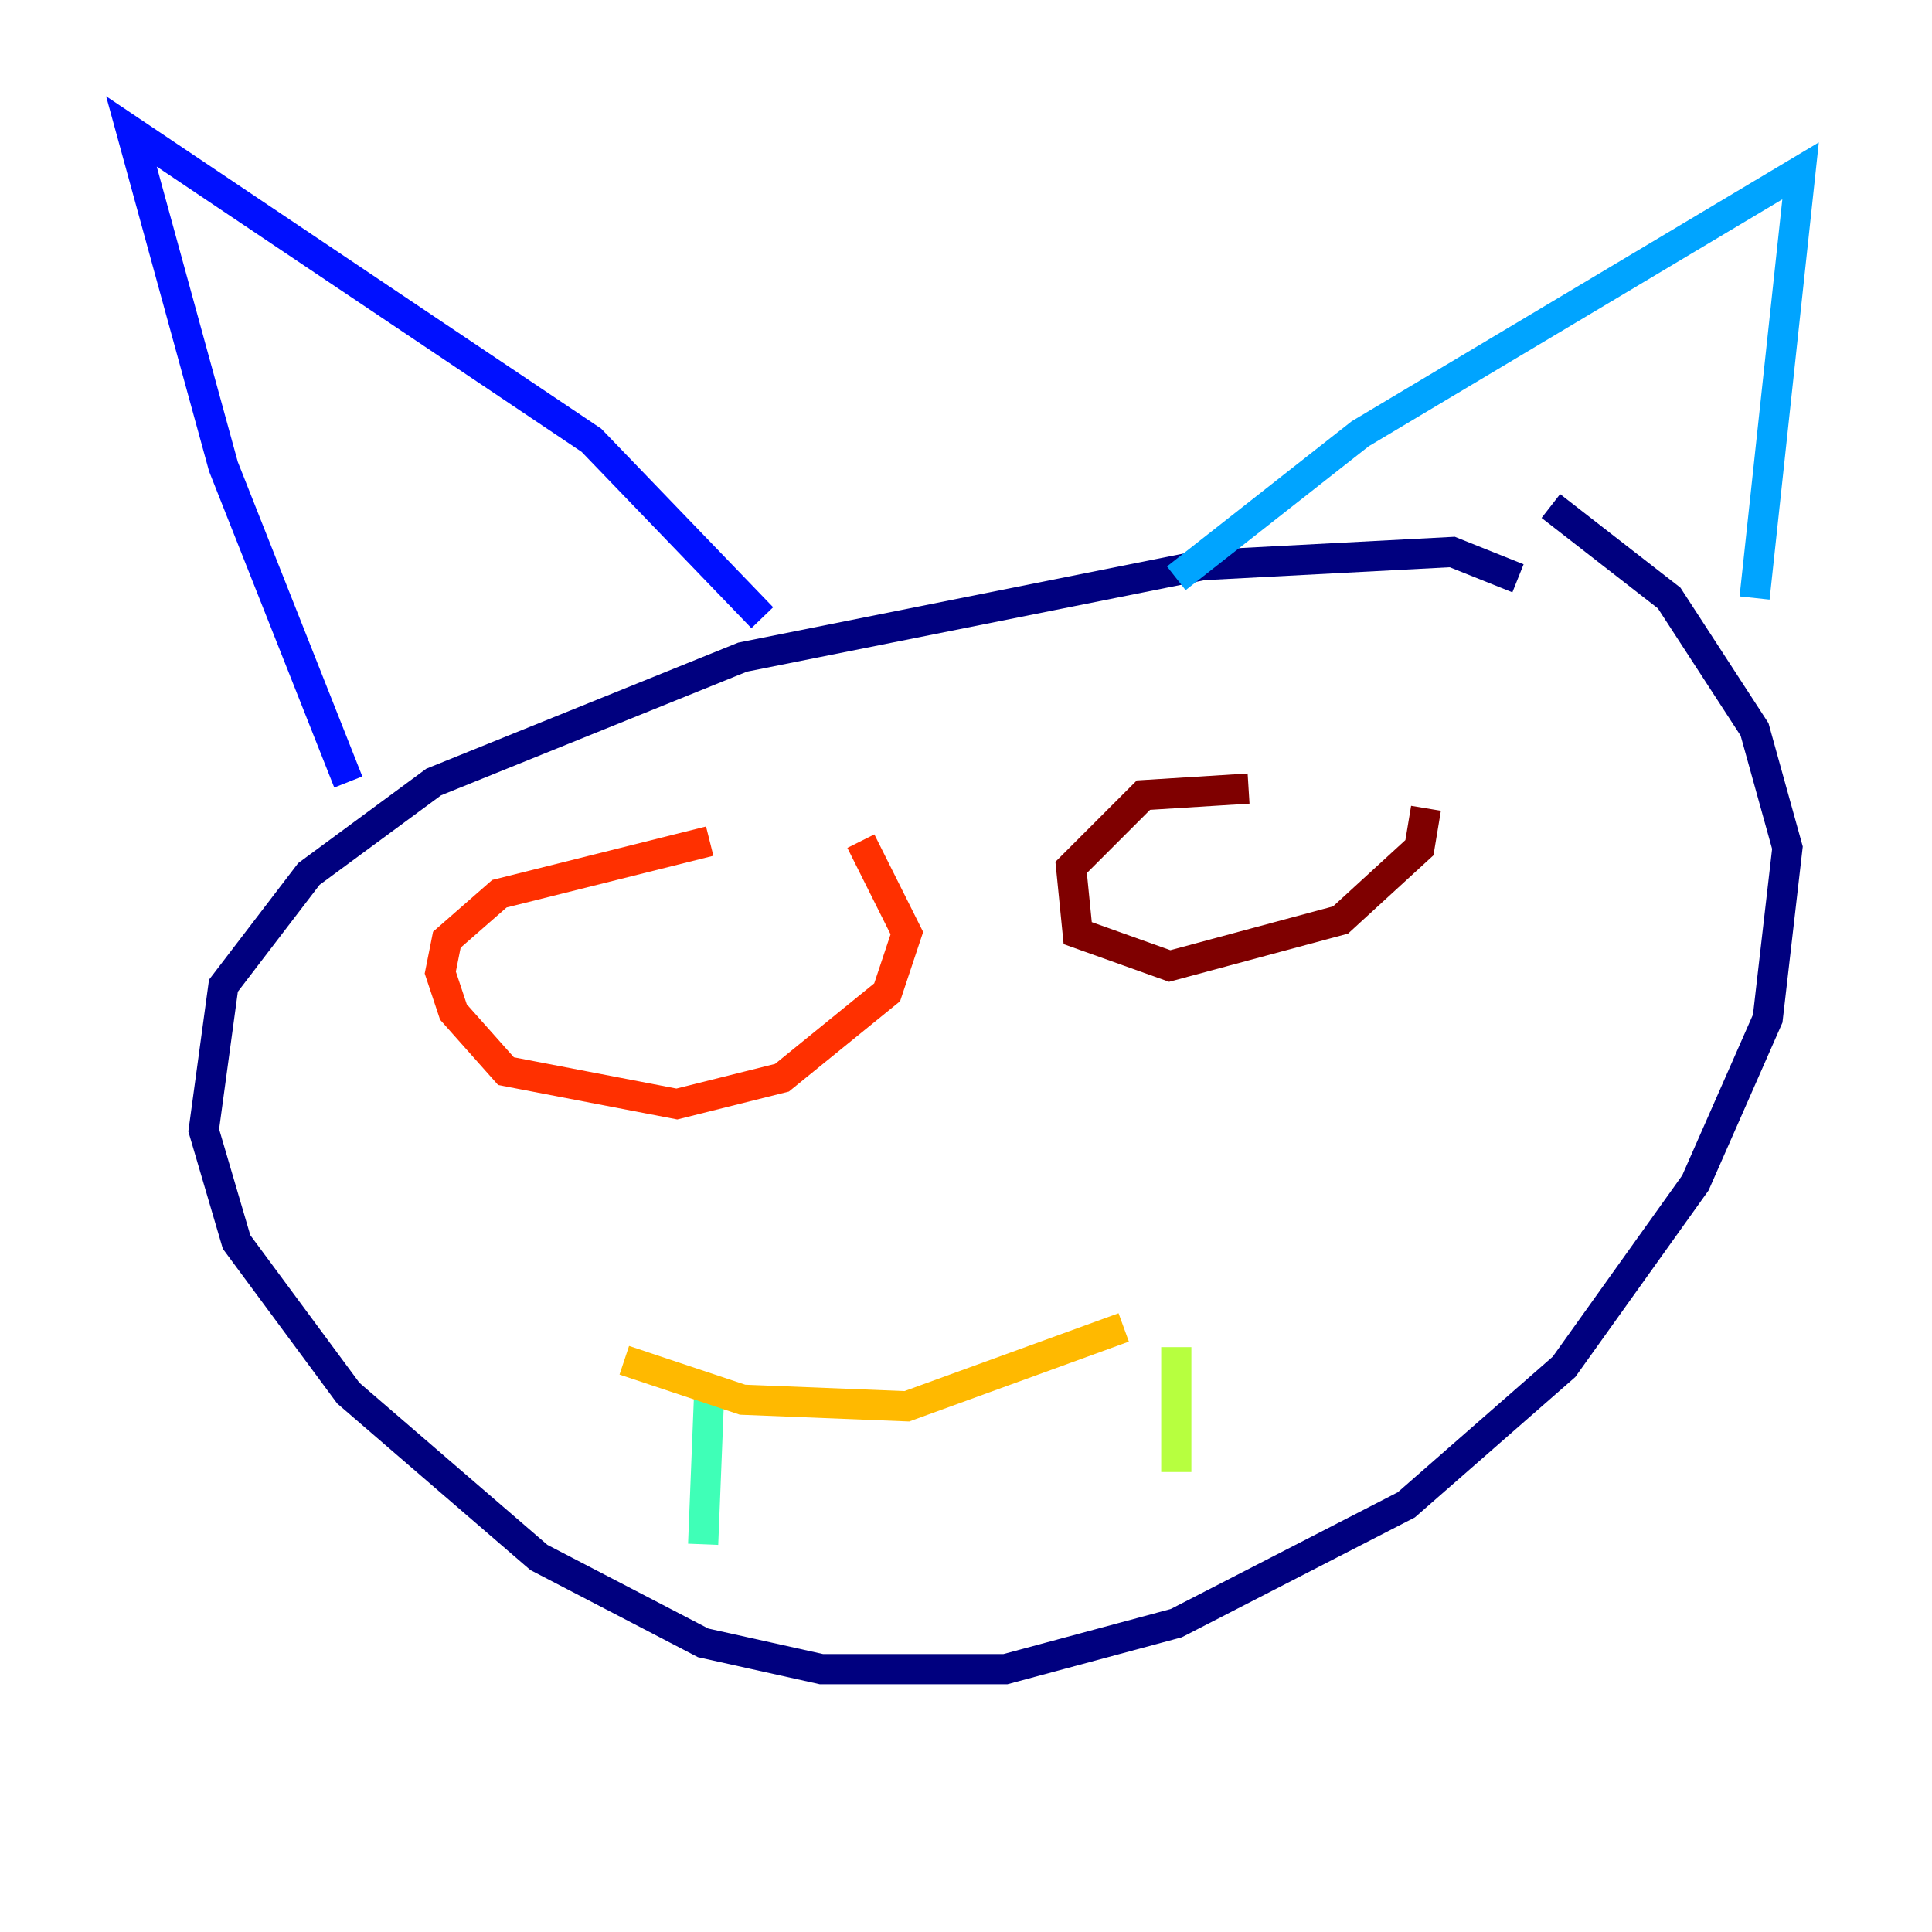 <?xml version="1.0" encoding="utf-8" ?>
<svg baseProfile="tiny" height="128" version="1.2" viewBox="0,0,128,128" width="128" xmlns="http://www.w3.org/2000/svg" xmlns:ev="http://www.w3.org/2001/xml-events" xmlns:xlink="http://www.w3.org/1999/xlink"><defs /><polyline fill="none" points="100.571,38.313 96.218,36.571 79.674,37.442 49.197,43.537 28.735,51.809 20.463,57.905 14.803,65.306 13.497,74.884 15.674,82.286 23.075,92.299 35.701,103.184 46.585,108.844 54.422,110.585 66.612,110.585 77.932,107.537 93.17,99.701 103.619,90.558 112.326,78.367 117.116,67.483 118.422,56.163 116.245,48.327 110.585,39.619 102.748,33.524" stroke="#00007f" stroke-width="2" /><polyline fill="none" points="50.503,40.925 39.184,29.17 8.707,8.707 14.803,30.912 23.075,51.809" stroke="#0010ff" stroke-width="2" /><polyline fill="none" points="77.932,38.313 90.122,28.735 119.293,11.32 116.245,39.619" stroke="#00a4ff" stroke-width="2" /><polyline fill="none" points="47.02,91.429 46.585,102.313" stroke="#3fffb7" stroke-width="2" /><polyline fill="none" points="77.932,89.252 77.932,97.524" stroke="#b7ff3f" stroke-width="2" /><polyline fill="none" points="41.361,90.122 49.197,92.735 60.082,93.17 74.449,87.946" stroke="#ffb900" stroke-width="2" /><polyline fill="none" points="47.02,55.728 33.088,59.211 29.605,62.258 29.17,64.435 30.041,67.048 33.524,70.966 44.843,73.143 51.809,71.401 58.776,65.742 60.082,61.823 57.034,55.728" stroke="#ff3000" stroke-width="2" /><polyline fill="none" points="82.721,52.245 75.755,52.68 70.966,57.469 71.401,61.823 77.497,64.0 88.816,60.952 94.041,56.163 94.476,53.551" stroke="#7f0000" stroke-width="2" /></svg>